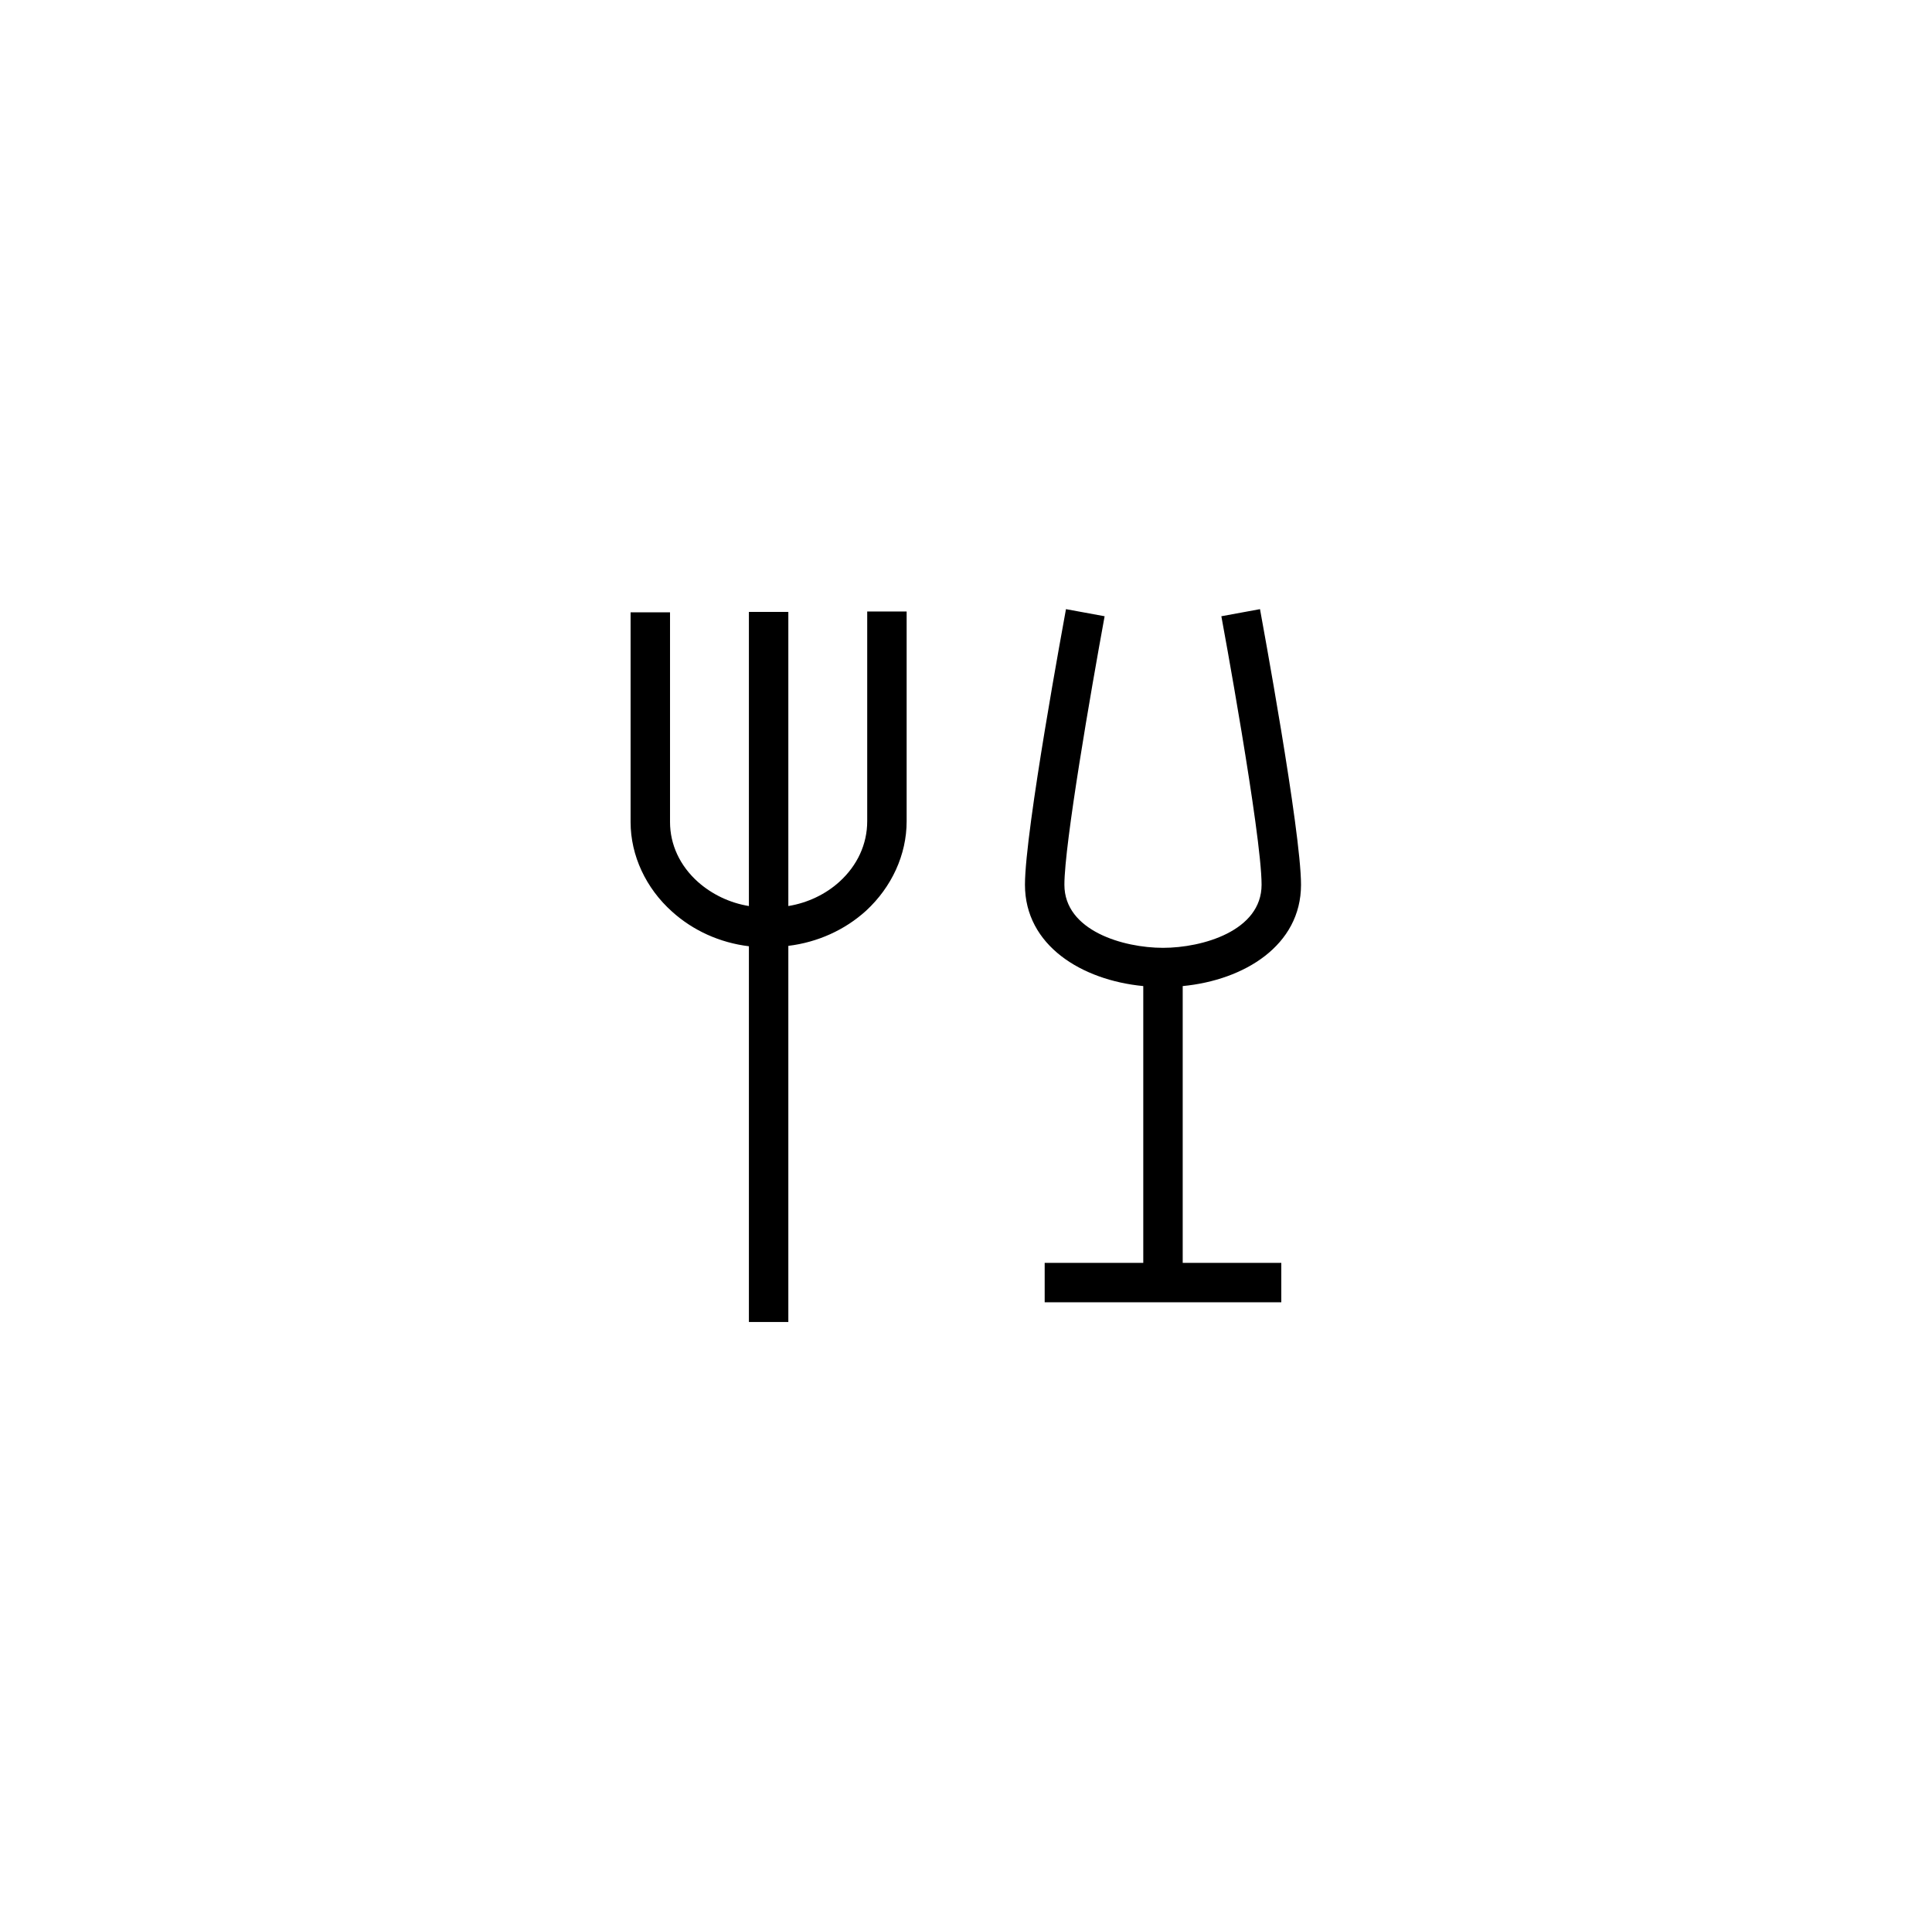 <svg xmlns="http://www.w3.org/2000/svg" viewBox="0 0 48.99 48.96"><path d="M19.99 33.53h-1V24c-.74-.09-1.42-.4-1.95-.88-.66-.59-1.05-1.42-1.05-2.27v-5.32h1v5.32c0 .57.25 1.11.71 1.52.35.31.8.53 1.29.61v-7.46h1v7.46c.49-.08.95-.3 1.3-.62.45-.41.7-.95.7-1.53v-5.32h1v5.32c0 .85-.38 1.67-1.03 2.27-.54.49-1.23.8-1.97.89v9.53Zm-.5-10h.02-.02Zm13 9.5h-6v-1h2.5v-7.02c-1.56-.15-3-1.03-3-2.57 0-1.38 1-6.76 1.04-6.99l.98.18c-.35 1.91-1.02 5.78-1.02 6.81 0 1.17 1.5 1.6 2.5 1.6s2.5-.43 2.5-1.6c0-1.29-1.01-6.76-1.02-6.81l.98-.18c.04.23 1.04 5.62 1.04 6.99 0 1.54-1.44 2.42-3 2.57v7.02h2.5v1Z" style="stroke-width:0"/></svg>
